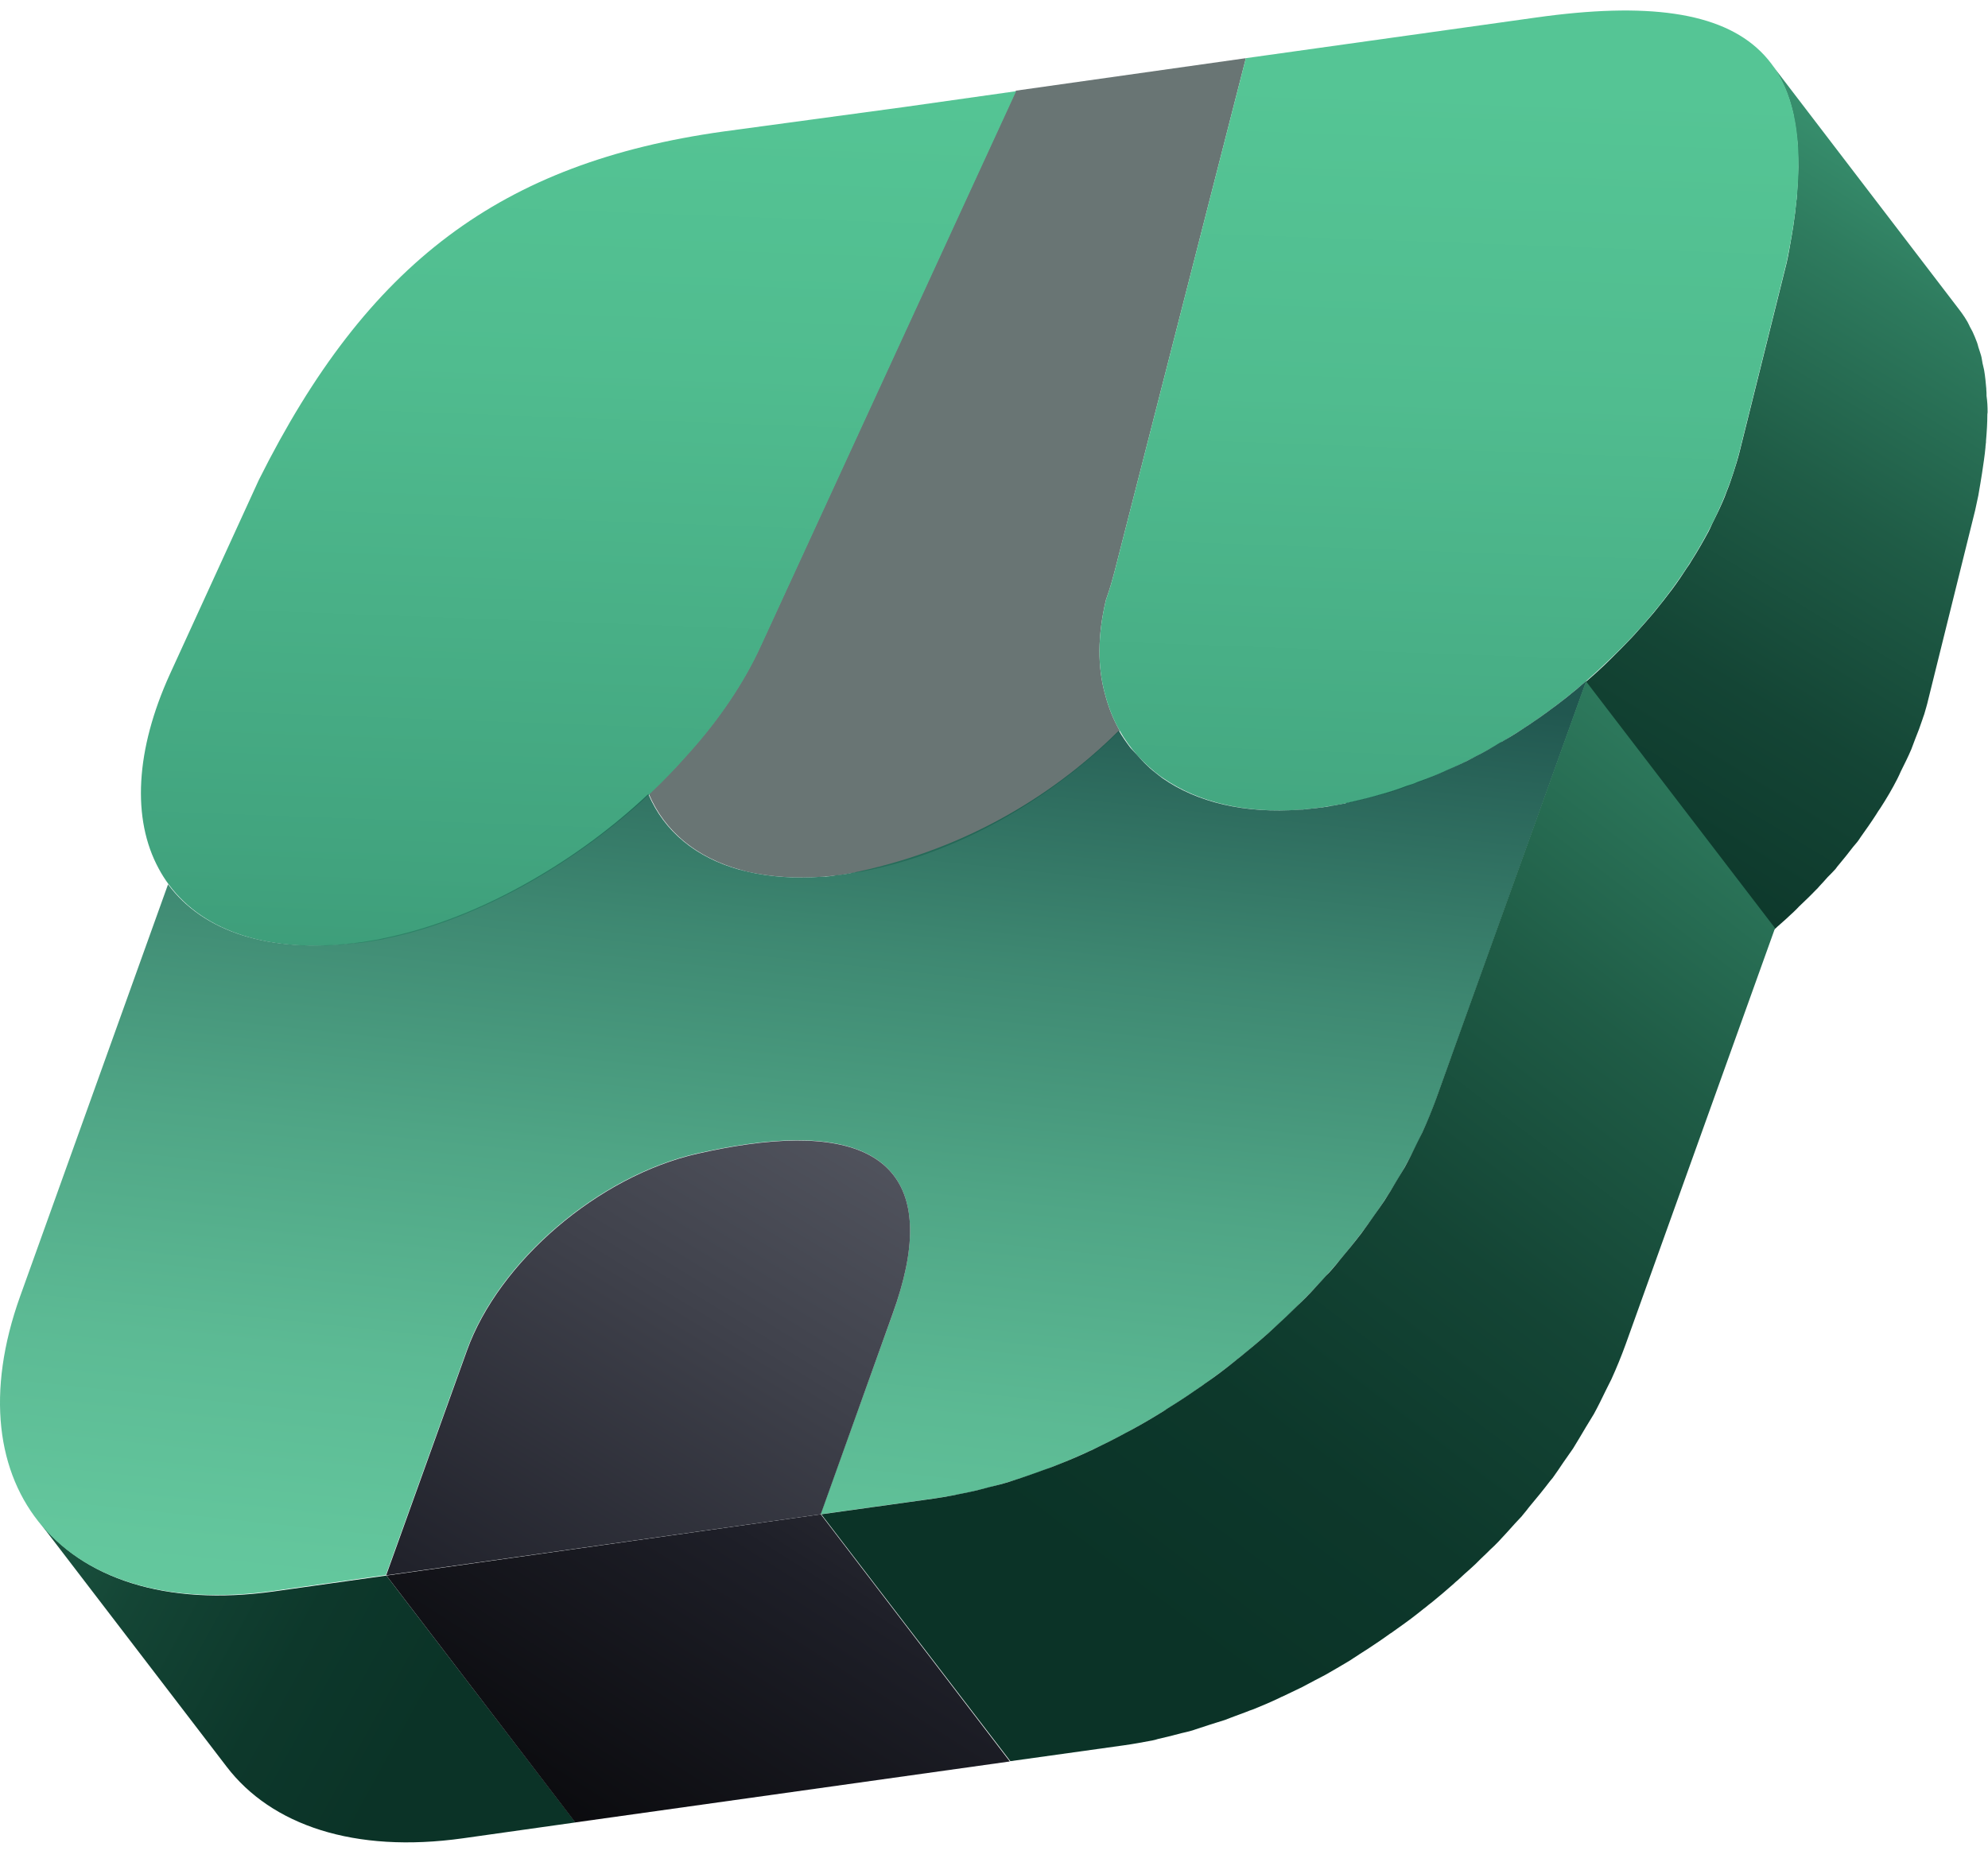 <svg width="49" height="46" viewBox="0 0 49 46" fill="none" xmlns="http://www.w3.org/2000/svg">
<path d="M30.708 1.434L27.467 14.107C27.421 14.276 27.376 14.459 27.259 14.79C27.05 15.669 27.05 16.45 27.239 17.121C27.324 17.446 27.441 17.739 27.597 18.012C25.853 19.744 23.608 21.007 21.395 21.456C21.356 21.462 21.33 21.469 21.304 21.475C21.232 21.488 21.206 21.495 21.186 21.495C21.167 21.501 21.141 21.501 21.121 21.508C21.102 21.508 21.082 21.514 21.069 21.514C21.043 21.521 21.017 21.521 20.991 21.527C20.907 21.54 20.868 21.547 20.822 21.553C20.783 21.56 20.737 21.566 20.698 21.573C20.633 21.579 20.601 21.586 20.575 21.586C20.51 21.592 20.477 21.599 20.451 21.599C20.386 21.605 20.347 21.605 20.314 21.612C19.625 21.664 19 21.618 18.447 21.495C18.407 21.488 18.381 21.482 18.349 21.469C18.303 21.456 18.277 21.449 18.251 21.443C17.171 21.143 16.384 20.499 15.993 19.575C16.325 19.262 16.644 18.93 16.943 18.592C17.705 17.752 18.342 16.815 18.765 15.877L25.039 2.235L22.28 2.625L30.708 1.434Z" fill="#697574"/>
<path d="M9.524 38.841L6.752 39.232C4.07 39.609 2.02 38.9 0.927 37.468L5.587 43.554C6.687 44.992 8.73 45.695 11.412 45.318L14.184 44.927L9.524 38.841Z" fill="url(#paint0_linear_3775_9200)"/>
<path d="M33.312 19.776C33.364 19.763 33.416 19.75 33.468 19.737C33.416 19.75 33.364 19.77 33.312 19.776C33.305 19.783 33.292 19.783 33.279 19.783C33.285 19.776 33.298 19.776 33.312 19.776Z" fill="url(#paint1_linear_3775_9200)"/>
<path d="M34.06 19.588C33.865 19.646 33.663 19.692 33.468 19.737C33.663 19.692 33.865 19.646 34.06 19.588Z" fill="url(#paint2_linear_3775_9200)"/>
<path d="M34.138 19.561C34.321 19.509 34.496 19.451 34.678 19.386C34.477 19.464 34.275 19.529 34.067 19.587C34.093 19.575 34.112 19.568 34.138 19.561Z" fill="url(#paint3_linear_3775_9200)"/>
<path d="M34.945 19.288C35.186 19.203 35.42 19.106 35.655 19.002C35.596 19.028 35.538 19.054 35.479 19.08C35.303 19.145 35.127 19.217 34.945 19.288Z" fill="url(#paint4_linear_3775_9200)"/>
<path d="M38.096 17.583C37.985 17.667 37.868 17.745 37.751 17.824C37.77 17.811 37.79 17.798 37.803 17.785C37.9 17.72 37.998 17.648 38.096 17.583Z" fill="url(#paint5_linear_3775_9200)"/>
<path d="M48.99 10.162C48.99 10.182 48.984 10.195 48.984 10.215C48.984 10.423 48.971 10.638 48.951 10.866C48.951 10.892 48.951 10.924 48.944 10.95V10.963C48.938 10.983 48.938 11.009 48.938 11.028C48.919 11.23 48.886 11.445 48.853 11.666C48.84 11.744 48.827 11.822 48.814 11.907C48.795 12.005 48.782 12.109 48.762 12.213C48.736 12.33 48.71 12.454 48.684 12.577L47.526 17.251C47.5 17.368 47.461 17.492 47.428 17.609C47.415 17.648 47.396 17.694 47.383 17.739C47.331 17.895 47.272 18.058 47.207 18.214C47.174 18.299 47.142 18.383 47.109 18.474C47.031 18.657 46.94 18.839 46.849 19.021C46.823 19.08 46.797 19.139 46.764 19.203C46.641 19.444 46.504 19.679 46.348 19.919C46.309 19.978 46.27 20.03 46.237 20.089C46.12 20.271 45.996 20.447 45.866 20.629C45.847 20.655 45.834 20.681 45.814 20.707C45.775 20.766 45.717 20.824 45.671 20.883C45.56 21.026 45.45 21.169 45.333 21.306C45.3 21.345 45.267 21.384 45.241 21.423C45.176 21.495 45.111 21.56 45.046 21.625C44.981 21.703 44.916 21.768 44.851 21.84C44.825 21.866 44.799 21.905 44.766 21.931C44.63 22.074 44.486 22.211 44.343 22.347C44.304 22.393 44.259 22.432 44.213 22.478C44.076 22.608 43.94 22.731 43.797 22.855C43.79 22.868 43.777 22.875 43.77 22.881C43.647 22.985 43.523 23.089 43.4 23.194C43.322 23.259 43.25 23.317 43.172 23.376C43.139 23.402 43.107 23.428 43.074 23.454C43.048 23.474 43.029 23.486 43.009 23.506C42.872 23.604 42.749 23.701 42.612 23.799C42.566 23.825 42.528 23.858 42.475 23.884C42.436 23.91 42.397 23.936 42.358 23.962C42.306 23.994 42.261 24.027 42.209 24.059C42.072 24.144 41.935 24.235 41.799 24.32C41.779 24.333 41.76 24.339 41.74 24.352C41.714 24.372 41.675 24.391 41.649 24.404C41.558 24.456 41.467 24.515 41.376 24.561C41.265 24.626 41.148 24.684 41.031 24.743C41.005 24.756 40.985 24.769 40.965 24.775C40.953 24.782 40.946 24.788 40.933 24.795C40.777 24.873 40.621 24.951 40.464 25.023C40.412 25.042 40.367 25.062 40.321 25.088C40.269 25.114 40.211 25.14 40.152 25.166C40.087 25.192 40.022 25.224 39.957 25.25C39.846 25.296 39.729 25.335 39.618 25.381C39.56 25.4 39.508 25.426 39.449 25.446C39.43 25.452 39.41 25.465 39.384 25.472C39.189 25.537 38.993 25.602 38.805 25.66C38.779 25.667 38.753 25.68 38.727 25.686C38.72 25.686 38.72 25.686 38.72 25.686C38.473 25.758 38.226 25.823 37.978 25.875C37.946 25.882 37.913 25.895 37.881 25.895C37.874 25.895 37.874 25.895 37.874 25.895C37.868 25.901 37.861 25.901 37.855 25.901C37.842 25.908 37.829 25.908 37.822 25.908C37.803 25.914 37.796 25.914 37.776 25.914C37.724 25.927 37.698 25.934 37.672 25.934C37.607 25.947 37.588 25.953 37.562 25.953C37.432 25.973 37.412 25.979 37.392 25.979C37.308 25.999 37.269 25.999 37.236 26.006C37.197 26.012 37.158 26.018 37.119 26.025C37.054 26.032 37.028 26.032 36.995 26.038C36.93 26.044 36.904 26.051 36.872 26.051C36.807 26.058 36.774 26.058 36.735 26.064C36.403 26.09 36.084 26.09 35.772 26.071L39.104 16.795C39.299 16.626 39.495 16.45 39.683 16.262C39.859 16.092 40.028 15.916 40.191 15.747C40.256 15.676 40.328 15.604 40.386 15.533C40.484 15.422 40.581 15.318 40.673 15.207C40.796 15.07 40.9 14.927 41.018 14.784C41.083 14.699 41.148 14.615 41.213 14.53C41.349 14.348 41.467 14.172 41.584 13.99C41.623 13.938 41.662 13.879 41.694 13.821C41.844 13.586 41.981 13.345 42.111 13.105C42.144 13.046 42.169 12.981 42.196 12.922C42.287 12.74 42.378 12.558 42.456 12.376C42.495 12.291 42.528 12.206 42.56 12.115C42.625 11.959 42.677 11.796 42.729 11.64C42.781 11.477 42.833 11.315 42.872 11.158L44.037 6.478C44.089 6.251 44.122 6.029 44.161 5.814C44.174 5.73 44.187 5.652 44.2 5.574C44.233 5.359 44.259 5.144 44.278 4.936C44.285 4.916 44.285 4.89 44.285 4.871C44.291 4.838 44.291 4.806 44.291 4.773C44.311 4.545 44.317 4.33 44.324 4.122C44.324 3.966 44.317 3.823 44.311 3.673C44.304 3.621 44.311 3.562 44.304 3.517C44.285 3.335 44.265 3.159 44.233 2.983C44.226 2.944 44.213 2.911 44.213 2.872C44.187 2.736 44.148 2.599 44.109 2.469C44.102 2.449 44.089 2.423 44.083 2.397C44.037 2.254 43.979 2.124 43.914 1.994C43.901 1.974 43.894 1.948 43.881 1.929C43.81 1.792 43.731 1.668 43.64 1.551L48.294 7.637C48.313 7.663 48.333 7.689 48.352 7.715C48.404 7.787 48.45 7.858 48.495 7.936C48.508 7.962 48.522 7.989 48.535 8.015C48.541 8.034 48.554 8.054 48.567 8.08C48.587 8.112 48.6 8.145 48.619 8.177C48.658 8.262 48.697 8.353 48.73 8.444C48.736 8.457 48.736 8.47 48.743 8.483C48.749 8.509 48.756 8.535 48.762 8.555C48.782 8.62 48.808 8.691 48.827 8.757C48.847 8.822 48.853 8.893 48.866 8.958C48.873 8.997 48.886 9.03 48.892 9.069C48.899 9.089 48.899 9.108 48.906 9.134C48.931 9.277 48.944 9.427 48.958 9.583V9.603C48.964 9.655 48.964 9.707 48.964 9.759C48.984 9.896 48.99 10.026 48.99 10.162Z" fill="url(#paint6_linear_3775_9200)"/>
<path d="M17.822 3.243C12.349 4.011 9.056 6.478 6.381 11.829L4.188 16.619C3.341 18.481 3.244 20.186 3.914 21.417C3.986 21.553 4.07 21.683 4.161 21.807C5.034 22.985 6.667 23.506 8.795 23.252C8.821 23.252 8.847 23.246 8.873 23.246C8.906 23.239 8.945 23.239 8.978 23.233C9.017 23.226 9.056 23.22 9.134 23.207C9.166 23.2 9.192 23.2 9.257 23.187C9.29 23.18 9.316 23.174 9.381 23.168C9.414 23.161 9.453 23.154 9.498 23.142C10.696 22.901 11.952 22.393 13.156 21.697C14.165 21.111 15.134 20.395 16 19.587C16.332 19.275 16.651 18.943 16.95 18.605C17.712 17.765 18.349 16.828 18.772 15.89L25.046 2.248L22.287 2.638L17.822 3.243Z" fill="url(#paint7_linear_3775_9200)"/>
<path d="M37.861 0.432L30.708 1.434L27.467 14.107C27.421 14.276 27.376 14.459 27.259 14.79C27.05 15.669 27.05 16.45 27.239 17.121C27.324 17.446 27.441 17.739 27.597 18.012C27.844 18.448 28.176 18.82 28.612 19.145C28.632 19.158 28.651 19.171 28.671 19.184C29.537 19.783 30.708 20.063 32.075 19.959C32.107 19.959 32.146 19.952 32.211 19.946C32.237 19.946 32.27 19.939 32.335 19.933C32.361 19.933 32.394 19.926 32.452 19.919C32.491 19.913 32.53 19.907 32.569 19.907C32.608 19.9 32.641 19.893 32.726 19.881C32.745 19.874 32.765 19.874 32.895 19.854C32.914 19.848 32.94 19.848 33.005 19.835C33.032 19.828 33.051 19.828 33.11 19.815C33.136 19.809 33.168 19.802 33.214 19.796C33.246 19.789 33.279 19.783 33.311 19.776C35.329 19.34 37.372 18.286 39.097 16.789C39.292 16.619 39.488 16.437 39.676 16.255C41.284 14.725 42.41 12.922 42.865 11.165L44.03 6.485C45.111 1.414 43.314 -0.336 37.861 0.432Z" fill="url(#paint8_linear_3775_9200)"/>
<path d="M20.23 37.331L24.89 43.424L14.178 44.927L9.525 38.841L20.23 37.331Z" fill="url(#paint9_linear_3775_9200)"/>
<path opacity="0.902" d="M38.095 17.583C37.984 17.668 37.867 17.746 37.75 17.824C37.731 17.837 37.711 17.85 37.692 17.863C37.49 17.999 37.282 18.136 37.073 18.253C37.047 18.273 37.008 18.292 36.976 18.305C36.774 18.429 36.572 18.546 36.364 18.65C36.234 18.722 36.104 18.787 35.974 18.846C35.863 18.898 35.759 18.943 35.655 18.989C35.42 19.099 35.186 19.191 34.945 19.275C34.861 19.314 34.763 19.347 34.672 19.373C34.47 19.451 34.268 19.516 34.06 19.575H34.054C33.8 19.653 33.553 19.711 33.299 19.77C33.292 19.77 33.279 19.77 33.266 19.776C33.253 19.783 33.234 19.783 33.201 19.789C33.194 19.789 33.188 19.796 33.181 19.796C33.175 19.796 33.175 19.802 33.175 19.802C33.169 19.802 33.149 19.809 33.142 19.809C33.123 19.815 33.116 19.815 33.103 19.815C33.045 19.828 33.019 19.835 32.993 19.835C32.928 19.848 32.908 19.855 32.889 19.855C32.837 19.861 32.804 19.867 32.778 19.874C32.739 19.881 32.726 19.881 32.713 19.887C32.674 19.893 32.641 19.893 32.615 19.9C32.596 19.907 32.576 19.907 32.55 19.907C32.511 19.913 32.472 19.92 32.16 19.952C32.121 19.959 32.088 19.959 32.049 19.959C30.689 20.063 29.511 19.783 28.652 19.184C28.632 19.165 28.613 19.158 28.567 19.119C28.47 19.041 28.365 18.963 28.281 18.878C28.19 18.794 28.105 18.702 28.02 18.605C27.968 18.546 27.916 18.494 27.864 18.436C27.76 18.299 27.663 18.162 27.578 18.012C25.834 19.744 23.588 21.007 20.927 21.534C20.887 21.54 20.842 21.547 20.803 21.553C20.764 21.56 20.718 21.566 20.647 21.573C20.614 21.579 20.582 21.579 20.523 21.592C20.491 21.599 20.458 21.599 20.399 21.605C20.367 21.612 20.328 21.612 20.282 21.612C19.599 21.664 18.981 21.618 18.421 21.488C18.395 21.482 18.362 21.469 18.317 21.462C18.291 21.456 18.265 21.443 18.239 21.443C17.158 21.143 16.371 20.499 15.98 19.575C15.115 20.388 14.145 21.104 13.136 21.683C11.932 22.38 10.676 22.881 9.459 23.128C9.427 23.135 9.394 23.148 9.075 23.2C9.036 23.207 8.997 23.213 8.952 23.22C8.919 23.226 8.886 23.226 8.75 23.246C6.654 23.5 5.014 22.979 4.142 21.801L0.497 31.955C-1.201 36.687 1.591 39.948 6.739 39.219L9.511 38.828L11.503 33.289C12.29 31.096 14.744 28.987 17.191 28.433C17.627 28.336 18.037 28.258 18.414 28.206C21.922 27.711 23.178 29.149 22 32.391L20.224 37.331L23.022 36.941C28.164 36.218 33.715 31.785 35.414 27.053L35.772 26.058L39.104 16.782C38.779 17.069 38.44 17.335 38.095 17.583ZM27.91 18.481C27.903 18.481 27.903 18.481 27.91 18.481V18.481Z" fill="url(#paint10_linear_3775_9200)"/>
<path opacity="0.902" d="M32.681 19.894C32.72 19.887 32.759 19.881 32.792 19.874C32.752 19.881 32.739 19.881 32.726 19.887C32.687 19.894 32.654 19.894 32.628 19.9C32.641 19.9 32.661 19.894 32.681 19.894Z" fill="url(#paint11_linear_3775_9200)"/>
<path opacity="0.902" d="M32.791 19.874C32.967 19.841 33.077 19.822 33.155 19.809C33.136 19.815 33.129 19.815 33.116 19.815C33.058 19.828 33.032 19.835 33.006 19.835C32.941 19.848 32.921 19.855 32.901 19.855C32.849 19.867 32.817 19.867 32.791 19.874Z" fill="url(#paint12_linear_3775_9200)"/>
<path opacity="0.902" d="M33.194 19.796C33.187 19.796 33.187 19.802 33.187 19.802C33.181 19.802 33.161 19.809 33.155 19.809C33.168 19.802 33.181 19.796 33.194 19.796Z" fill="url(#paint13_linear_3775_9200)"/>
<path d="M18.421 28.212C21.929 27.717 23.178 29.156 22 32.391L20.23 37.331L9.518 38.835L11.509 33.296C12.297 31.102 14.75 28.993 17.197 28.44C17.633 28.342 18.043 28.264 18.421 28.212Z" fill="url(#paint14_linear_3775_9200)"/>
<path d="M39.084 35.19C39.15 35.079 39.221 34.968 39.286 34.858C39.39 34.669 39.481 34.48 39.573 34.291C39.618 34.194 39.67 34.103 39.716 34.005C39.846 33.719 39.963 33.432 40.067 33.146L43.751 22.881L39.091 16.795L35.407 27.06C35.303 27.346 35.186 27.633 35.056 27.919C35.01 28.017 34.958 28.108 34.913 28.206C34.822 28.394 34.731 28.583 34.626 28.772C34.561 28.883 34.49 28.993 34.425 29.104C34.327 29.273 34.229 29.436 34.119 29.605C34.041 29.722 33.956 29.839 33.878 29.95C33.774 30.1 33.663 30.256 33.553 30.406C33.39 30.62 33.214 30.835 33.038 31.044C32.973 31.122 32.915 31.2 32.85 31.271C32.798 31.336 32.739 31.395 32.681 31.453C32.511 31.636 32.349 31.825 32.173 32C32.108 32.065 32.043 32.13 31.978 32.189C31.802 32.365 31.62 32.534 31.437 32.703C31.379 32.755 31.327 32.807 31.268 32.859C31.034 33.068 30.8 33.263 30.559 33.458C30.513 33.491 30.468 33.53 30.429 33.562C30.194 33.751 29.954 33.934 29.706 34.103C29.68 34.122 29.661 34.135 29.635 34.155C29.374 34.337 29.114 34.513 28.841 34.682C28.789 34.715 28.736 34.747 28.691 34.78C28.431 34.942 28.164 35.099 27.89 35.248C27.838 35.274 27.793 35.3 27.741 35.326C27.48 35.47 27.214 35.6 26.947 35.73C26.921 35.743 26.901 35.756 26.875 35.763C26.602 35.893 26.322 36.01 26.042 36.12C25.957 36.153 25.879 36.186 25.795 36.212C25.587 36.29 25.378 36.361 25.17 36.433C25.072 36.465 24.968 36.498 24.871 36.531C24.708 36.583 24.545 36.622 24.383 36.661C24.213 36.706 24.044 36.752 23.881 36.784C23.602 36.843 23.315 36.902 23.035 36.941L20.243 37.331L24.903 43.417L27.695 43.027C27.936 42.994 28.177 42.949 28.418 42.903C28.457 42.896 28.502 42.883 28.541 42.87C28.71 42.831 28.88 42.792 29.042 42.747C29.16 42.714 29.277 42.695 29.4 42.656C29.446 42.642 29.491 42.623 29.537 42.61C29.641 42.577 29.739 42.545 29.836 42.512C29.954 42.473 30.071 42.441 30.188 42.402C30.279 42.369 30.37 42.33 30.461 42.298C30.546 42.265 30.624 42.239 30.709 42.206C30.767 42.18 30.826 42.161 30.884 42.141C31.093 42.057 31.307 41.966 31.515 41.868C31.522 41.861 31.535 41.861 31.542 41.855C31.568 41.842 31.587 41.829 31.613 41.822C31.776 41.744 31.939 41.666 32.101 41.588C32.205 41.536 32.303 41.477 32.407 41.425C32.459 41.399 32.505 41.373 32.557 41.347C32.596 41.328 32.628 41.308 32.667 41.289C32.85 41.184 33.032 41.08 33.214 40.97C33.26 40.944 33.312 40.911 33.357 40.879C33.409 40.846 33.462 40.813 33.507 40.781C33.585 40.729 33.663 40.683 33.741 40.631C33.917 40.514 34.093 40.397 34.262 40.273C34.275 40.267 34.282 40.26 34.294 40.254C34.321 40.234 34.34 40.221 34.366 40.202C34.509 40.104 34.646 40 34.789 39.896C34.893 39.818 34.991 39.739 35.089 39.661C35.134 39.629 35.18 39.59 35.219 39.557C35.245 39.538 35.277 39.512 35.303 39.492C35.479 39.349 35.655 39.199 35.824 39.05C35.856 39.017 35.895 38.984 35.928 38.958C35.987 38.906 36.039 38.854 36.097 38.802C36.188 38.724 36.279 38.639 36.364 38.561C36.455 38.47 36.546 38.379 36.638 38.294C36.703 38.229 36.768 38.164 36.833 38.106C36.865 38.073 36.898 38.041 36.93 38.008C37.074 37.858 37.204 37.709 37.34 37.559C37.399 37.494 37.458 37.435 37.51 37.377C37.516 37.364 37.529 37.357 37.536 37.344C37.594 37.279 37.64 37.214 37.692 37.149C37.867 36.941 38.043 36.726 38.206 36.511C38.225 36.485 38.252 36.459 38.271 36.433C38.362 36.309 38.447 36.179 38.531 36.055C38.609 35.938 38.694 35.828 38.772 35.71C38.889 35.522 38.987 35.352 39.084 35.19Z" fill="url(#paint15_linear_3775_9200)"/>
<defs>
<linearGradient id="paint0_linear_3775_9200" x1="14.359" y1="45.133" x2="-8.67" y2="32.505" gradientUnits="userSpaceOnUse">
<stop offset="0.18" stop-color="#0B3327"/>
<stop offset="0.319" stop-color="#0D382B"/>
<stop offset="0.475" stop-color="#144535"/>
<stop offset="0.638" stop-color="#1F5C46"/>
<stop offset="0.808" stop-color="#2E7B5E"/>
<stop offset="0.98" stop-color="#41A37D"/>
<stop offset="1" stop-color="#44A881"/>
</linearGradient>
<linearGradient id="paint1_linear_3775_9200" x1="33.325" y1="19.835" x2="33.415" y2="19.687" gradientUnits="userSpaceOnUse">
<stop offset="0.18" stop-color="#0B3327"/>
<stop offset="0.319" stop-color="#0D382B"/>
<stop offset="0.475" stop-color="#144535"/>
<stop offset="0.638" stop-color="#1F5C46"/>
<stop offset="0.808" stop-color="#2E7B5E"/>
<stop offset="0.98" stop-color="#41A37D"/>
<stop offset="1" stop-color="#44A881"/>
</linearGradient>
<linearGradient id="paint2_linear_3775_9200" x1="33.618" y1="19.901" x2="33.904" y2="19.431" gradientUnits="userSpaceOnUse">
<stop offset="0.18" stop-color="#0B3327"/>
<stop offset="0.319" stop-color="#0D382B"/>
<stop offset="0.475" stop-color="#144535"/>
<stop offset="0.638" stop-color="#1F5C46"/>
<stop offset="0.808" stop-color="#2E7B5E"/>
<stop offset="0.98" stop-color="#41A37D"/>
<stop offset="1" stop-color="#44A881"/>
</linearGradient>
<linearGradient id="paint3_linear_3775_9200" x1="34.208" y1="19.752" x2="34.526" y2="19.229" gradientUnits="userSpaceOnUse">
<stop offset="0.18" stop-color="#0B3327"/>
<stop offset="0.319" stop-color="#0D382B"/>
<stop offset="0.475" stop-color="#144535"/>
<stop offset="0.638" stop-color="#1F5C46"/>
<stop offset="0.808" stop-color="#2E7B5E"/>
<stop offset="0.98" stop-color="#41A37D"/>
<stop offset="1" stop-color="#44A881"/>
</linearGradient>
<linearGradient id="paint4_linear_3775_9200" x1="35.096" y1="19.476" x2="35.496" y2="18.818" gradientUnits="userSpaceOnUse">
<stop offset="0.18" stop-color="#0B3327"/>
<stop offset="0.319" stop-color="#0D382B"/>
<stop offset="0.475" stop-color="#144535"/>
<stop offset="0.638" stop-color="#1F5C46"/>
<stop offset="0.808" stop-color="#2E7B5E"/>
<stop offset="0.98" stop-color="#41A37D"/>
<stop offset="1" stop-color="#44A881"/>
</linearGradient>
<linearGradient id="paint5_linear_3775_9200" x1="37.795" y1="17.917" x2="38.048" y2="17.502" gradientUnits="userSpaceOnUse">
<stop offset="0.18" stop-color="#0B3327"/>
<stop offset="0.319" stop-color="#0D382B"/>
<stop offset="0.475" stop-color="#144535"/>
<stop offset="0.638" stop-color="#1F5C46"/>
<stop offset="0.808" stop-color="#2E7B5E"/>
<stop offset="0.98" stop-color="#41A37D"/>
<stop offset="1" stop-color="#44A881"/>
</linearGradient>
<linearGradient id="paint6_linear_3775_9200" x1="33.896" y1="28.991" x2="50.218" y2="2.154" gradientUnits="userSpaceOnUse">
<stop offset="0.18" stop-color="#0B3327"/>
<stop offset="0.319" stop-color="#0D382B"/>
<stop offset="0.475" stop-color="#144535"/>
<stop offset="0.638" stop-color="#1F5C46"/>
<stop offset="0.808" stop-color="#2E7B5E"/>
<stop offset="0.98" stop-color="#41A37D"/>
<stop offset="1" stop-color="#44A881"/>
</linearGradient>
<linearGradient id="paint7_linear_3775_9200" x1="12.617" y1="55.843" x2="14.598" y2="1.362" gradientUnits="userSpaceOnUse">
<stop stop-color="#09453D"/>
<stop offset="0.337" stop-color="#297C63"/>
<stop offset="0.628" stop-color="#41A37E"/>
<stop offset="0.859" stop-color="#50BC8F"/>
<stop offset="1" stop-color="#55C595"/>
</linearGradient>
<linearGradient id="paint8_linear_3775_9200" x1="34.024" y1="56.621" x2="36.005" y2="2.141" gradientUnits="userSpaceOnUse">
<stop stop-color="#09453D"/>
<stop offset="0.337" stop-color="#297C63"/>
<stop offset="0.628" stop-color="#41A37E"/>
<stop offset="0.859" stop-color="#50BC8F"/>
<stop offset="1" stop-color="#55C595"/>
</linearGradient>
<linearGradient id="paint9_linear_3775_9200" x1="12.238" y1="48.933" x2="26.726" y2="26.183" gradientUnits="userSpaceOnUse">
<stop/>
<stop offset="0.095" stop-color="#070709"/>
<stop offset="0.467" stop-color="#1E1F28"/>
<stop offset="0.775" stop-color="#3F4047"/>
<stop offset="1" stop-color="#525359"/>
</linearGradient>
<linearGradient id="paint10_linear_3775_9200" x1="20.592" y1="15.689" x2="17.62" y2="43.92" gradientUnits="userSpaceOnUse">
<stop stop-color="#09453D"/>
<stop offset="0.06" stop-color="#115246"/>
<stop offset="0.265" stop-color="#297B62"/>
<stop offset="0.466" stop-color="#3C9B78"/>
<stop offset="0.66" stop-color="#4AB288"/>
<stop offset="0.842" stop-color="#52C092"/>
<stop offset="1" stop-color="#55C595"/>
</linearGradient>
<linearGradient id="paint11_linear_3775_9200" x1="33.014" y1="16.989" x2="30.038" y2="45.295" gradientUnits="userSpaceOnUse">
<stop stop-color="#09453D"/>
<stop offset="0.06" stop-color="#115246"/>
<stop offset="0.265" stop-color="#297B62"/>
<stop offset="0.466" stop-color="#3C9B78"/>
<stop offset="0.66" stop-color="#4AB288"/>
<stop offset="0.842" stop-color="#52C092"/>
<stop offset="1" stop-color="#55C595"/>
</linearGradient>
<linearGradient id="paint12_linear_3775_9200" x1="33.269" y1="17.023" x2="30.295" y2="45.258" gradientUnits="userSpaceOnUse">
<stop stop-color="#09453D"/>
<stop offset="0.06" stop-color="#115246"/>
<stop offset="0.265" stop-color="#297B62"/>
<stop offset="0.466" stop-color="#3C9B78"/>
<stop offset="0.66" stop-color="#4AB288"/>
<stop offset="0.842" stop-color="#52C092"/>
<stop offset="1" stop-color="#55C595"/>
</linearGradient>
<linearGradient id="paint13_linear_3775_9200" x1="33.464" y1="17.06" x2="30.518" y2="45.133" gradientUnits="userSpaceOnUse">
<stop stop-color="#09453D"/>
<stop offset="0.06" stop-color="#115246"/>
<stop offset="0.265" stop-color="#297B62"/>
<stop offset="0.466" stop-color="#3C9B78"/>
<stop offset="0.66" stop-color="#4AB288"/>
<stop offset="0.842" stop-color="#52C092"/>
<stop offset="1" stop-color="#55C595"/>
</linearGradient>
<linearGradient id="paint14_linear_3775_9200" x1="12.305" y1="41.081" x2="22.83" y2="23.747" gradientUnits="userSpaceOnUse">
<stop stop-color="#1E1F28"/>
<stop offset="0.502" stop-color="#40424C"/>
<stop offset="1" stop-color="#5E616B"/>
</linearGradient>
<linearGradient id="paint15_linear_3775_9200" x1="23.074" y1="45.032" x2="47.405" y2="12.904" gradientUnits="userSpaceOnUse">
<stop offset="0.18" stop-color="#0B3327"/>
<stop offset="0.319" stop-color="#0D382B"/>
<stop offset="0.475" stop-color="#144535"/>
<stop offset="0.638" stop-color="#1F5C46"/>
<stop offset="0.808" stop-color="#2E7B5E"/>
<stop offset="0.98" stop-color="#41A37D"/>
<stop offset="1" stop-color="#44A881"/>
</linearGradient>
</defs>
</svg>
